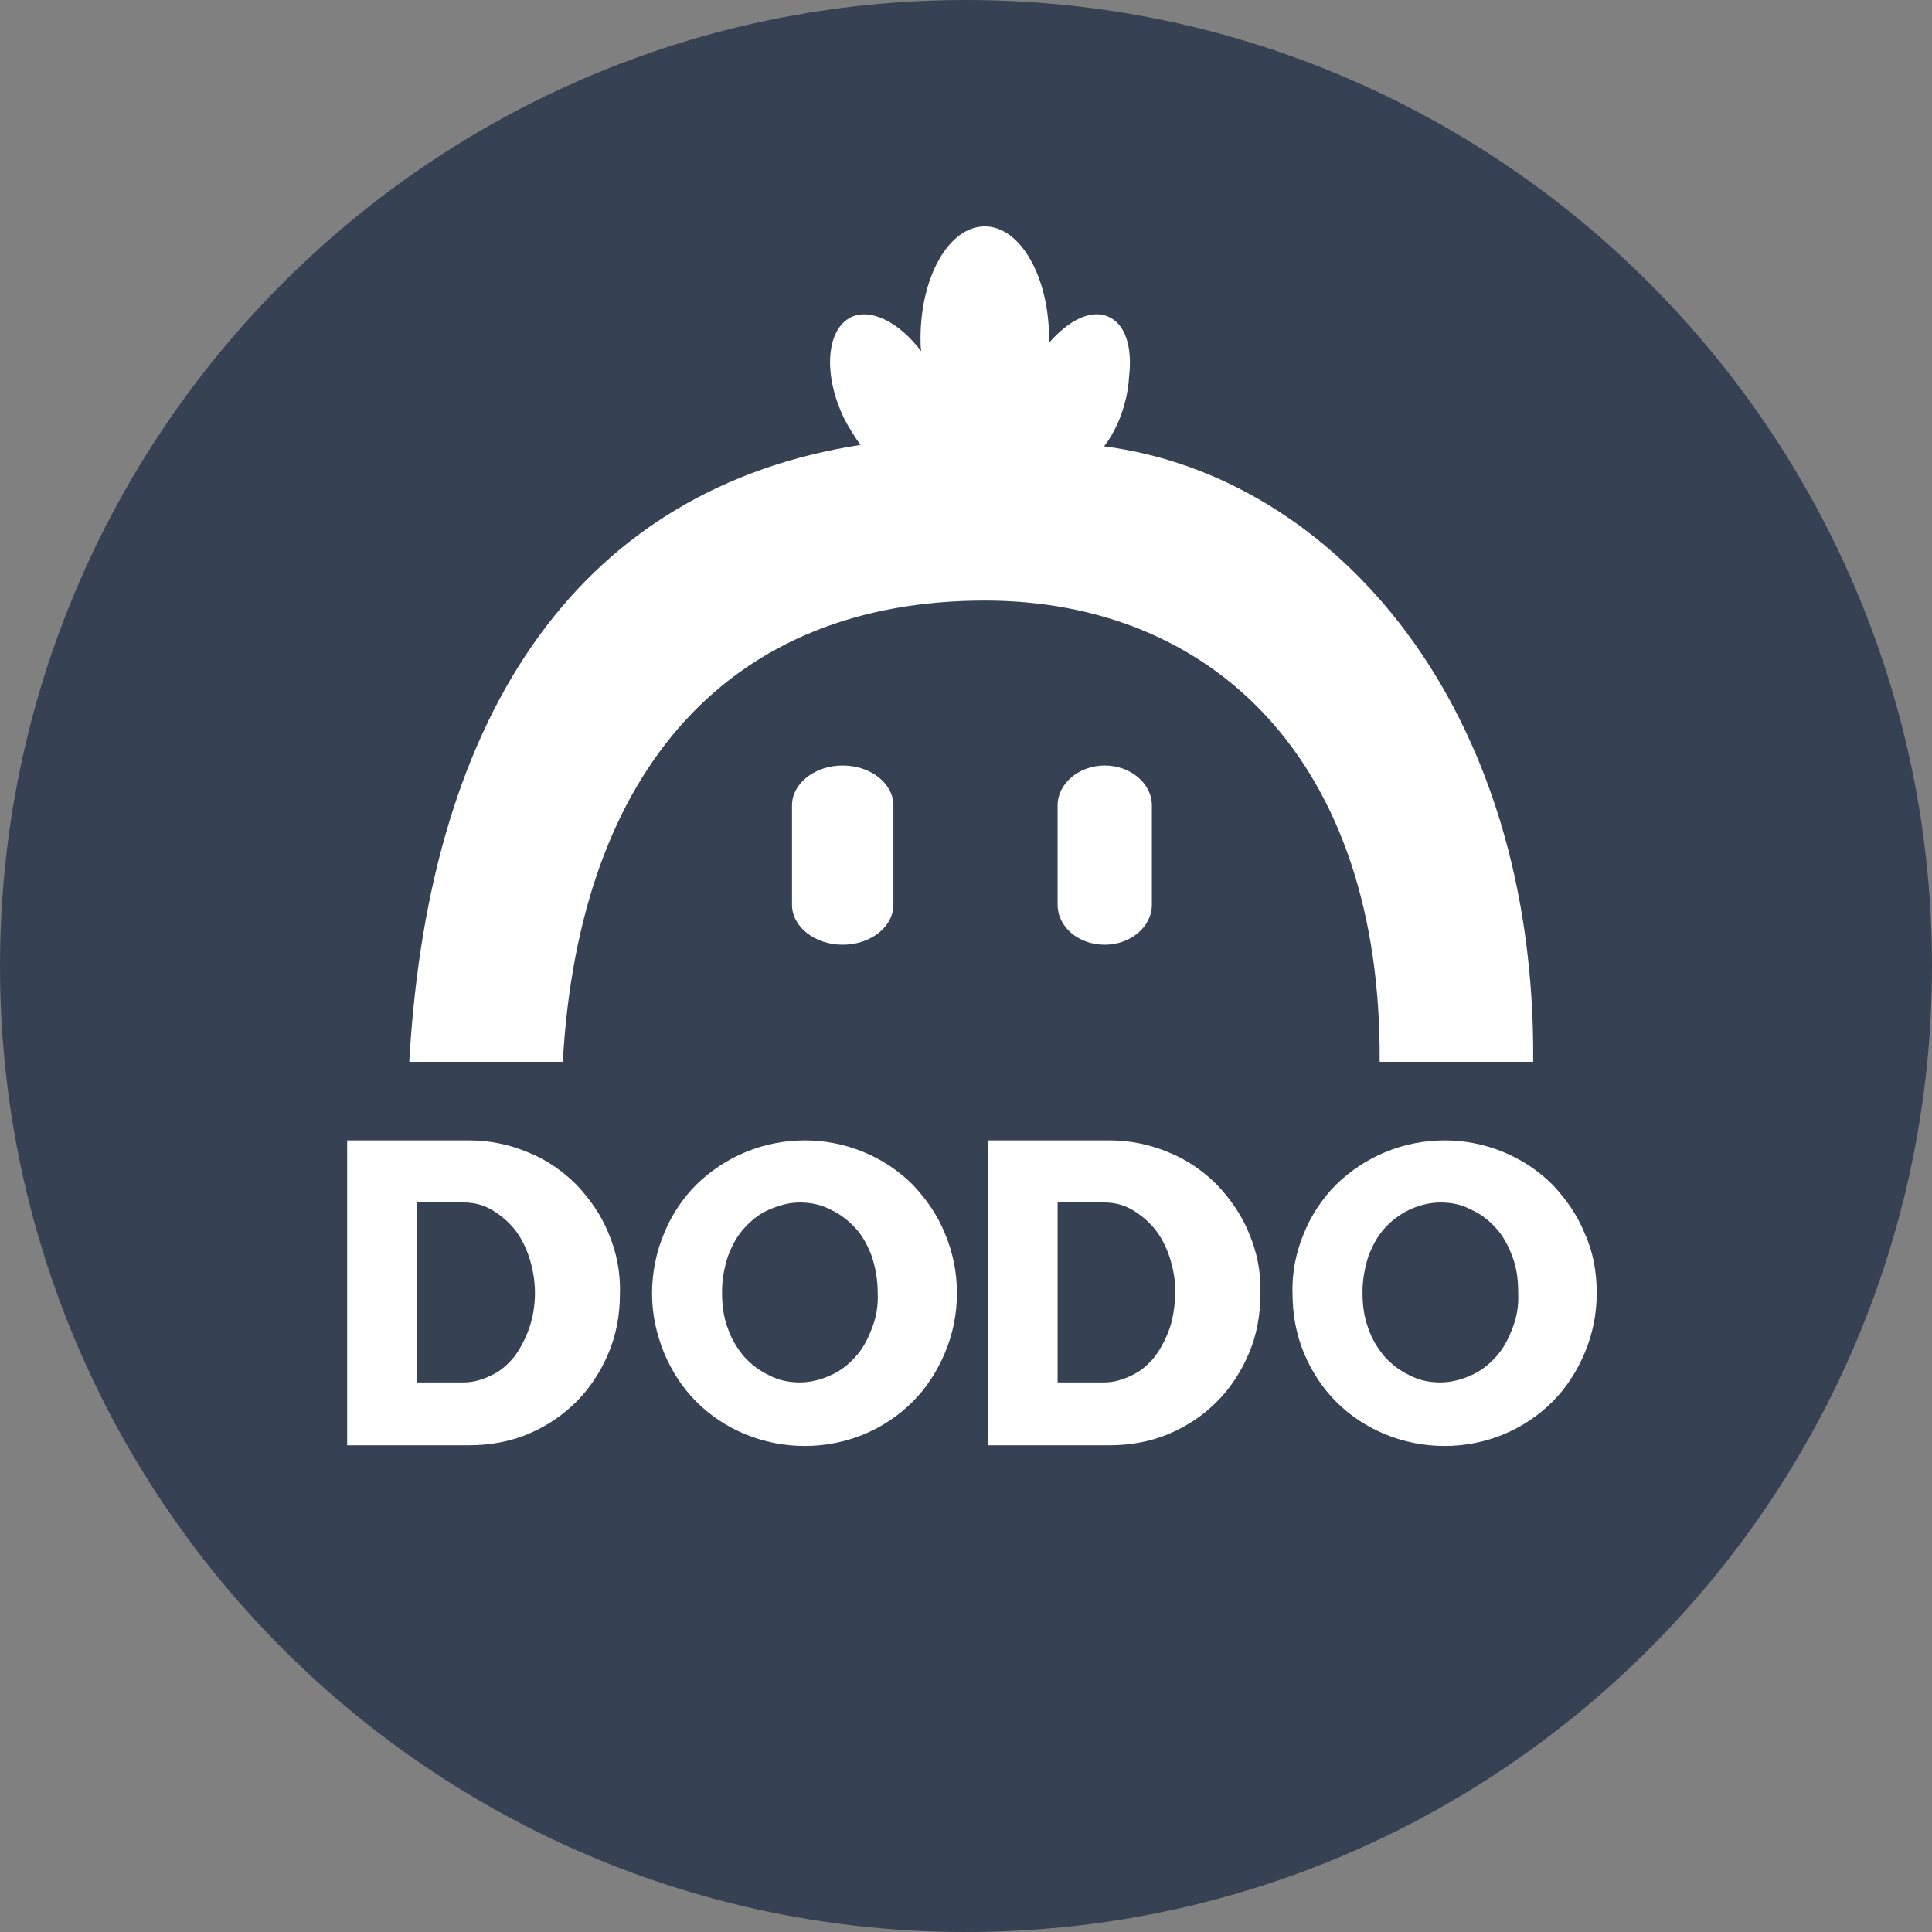 <svg width="128" height="128" viewBox="0 0 128 128" fill="none" xmlns="http://www.w3.org/2000/svg">
<rect x="0" y="0" width="128" height="128" fill="#808080" stroke="none"/>
<g clip-path="url(#clip0_13525_138117)">
<path d="M64 128C99.346 128 128 99.346 128 64C128 28.654 99.346 0 64 0C28.654 0 0 28.654 0 64C0 99.346 28.654 128 64 128Z" fill="#364253"/>
<path fill-rule="evenodd" clip-rule="evenodd" d="M74.091 27.962C74.517 26.921 74.754 25.928 74.801 24.982C75.037 22.995 74.564 21.434 73.382 20.961C72.246 20.488 70.78 21.244 69.503 22.711V22.427C69.503 18.359 67.61 15 65.245 15C62.88 15 60.987 18.311 60.987 22.427C60.987 22.711 60.987 22.995 61.035 23.279C59.615 21.386 57.723 20.393 56.399 21.008C54.743 21.812 54.506 24.793 55.926 27.726C56.162 28.199 56.682 29.05 57.014 29.476C38.8 32.314 28.44 46.696 27.116 70.349H37.287C38.375 50.858 48.451 39.789 65.245 39.789C80.288 39.789 91.548 50.386 91.406 70.349H101.577C101.766 46.79 88.425 31.557 73.145 29.57C73.524 29.097 73.808 28.577 74.091 27.962Z" fill="white"/>
<path fill-rule="evenodd" clip-rule="evenodd" d="M52.472 53.366V59.941C52.472 61.408 53.986 62.591 55.831 62.591C57.676 62.591 59.19 61.408 59.19 59.941V53.366C59.19 51.899 57.676 50.717 55.831 50.717C53.986 50.717 52.472 51.899 52.472 53.366ZM73.193 50.717C71.49 50.717 70.07 51.899 70.07 53.366V59.941C70.07 61.408 71.442 62.591 73.193 62.591C74.896 62.591 76.315 61.408 76.315 59.941V53.366C76.315 51.899 74.896 50.717 73.193 50.717Z" fill="white"/>
<path fill-rule="evenodd" clip-rule="evenodd" d="M57.77 87.994C57.487 88.751 57.156 89.366 56.682 89.887C56.209 90.407 55.689 90.833 55.027 91.117C54.412 91.4 53.702 91.59 52.992 91.59C52.283 91.59 51.573 91.448 50.958 91.117C50.343 90.833 49.776 90.407 49.303 89.887C48.83 89.319 48.451 88.704 48.215 87.994C47.931 87.237 47.836 86.433 47.836 85.629C47.836 84.778 47.978 84.021 48.215 83.264C48.498 82.507 48.83 81.892 49.303 81.371C49.776 80.851 50.296 80.425 50.958 80.141C51.621 79.858 52.283 79.668 52.992 79.668C53.702 79.668 54.412 79.81 55.027 80.141C55.642 80.425 56.209 80.851 56.682 81.371C57.156 81.892 57.487 82.507 57.77 83.264C58.007 84.021 58.149 84.778 58.149 85.629C58.196 86.481 58.054 87.285 57.77 87.994ZM62.596 81.703C62.123 80.52 61.366 79.432 60.467 78.486C58.575 76.594 55.973 75.553 53.324 75.553C50.627 75.553 48.073 76.594 46.133 78.486C45.234 79.385 44.477 80.52 44.004 81.703C43.484 82.933 43.2 84.305 43.2 85.676C43.2 87.096 43.484 88.373 44.004 89.65C44.525 90.88 45.234 91.968 46.133 92.867C48.025 94.759 50.627 95.8 53.324 95.8C56.02 95.8 58.575 94.759 60.467 92.867C61.366 91.968 62.075 90.88 62.596 89.65C63.116 88.42 63.4 87.096 63.4 85.676C63.4 84.257 63.116 82.933 62.596 81.703ZM35.063 87.994C34.827 88.657 34.495 89.319 34.07 89.887C33.644 90.407 33.171 90.833 32.556 91.117C31.988 91.4 31.373 91.59 30.711 91.59H27.636V79.668H30.711C31.373 79.668 31.988 79.81 32.556 80.141C33.124 80.473 33.644 80.898 34.07 81.419C34.495 81.939 34.827 82.601 35.063 83.311C35.3 84.068 35.442 84.825 35.442 85.676C35.442 86.528 35.3 87.285 35.063 87.994ZM40.314 81.703C39.841 80.52 39.084 79.432 38.185 78.486C37.287 77.587 36.199 76.83 35.016 76.357C33.786 75.837 32.461 75.553 31.09 75.553H23V95.753H31.09C32.461 95.753 33.786 95.516 35.016 94.996C36.246 94.475 37.287 93.766 38.185 92.867C39.084 91.968 39.794 90.88 40.314 89.65C40.835 88.42 41.071 87.096 41.071 85.724C41.118 84.257 40.835 82.933 40.314 81.703ZM100.205 87.994C99.921 88.751 99.59 89.366 99.117 89.887C98.644 90.407 98.123 90.833 97.461 91.117C96.846 91.4 96.136 91.59 95.427 91.59C94.717 91.59 94.007 91.448 93.392 91.117C92.778 90.833 92.21 90.407 91.737 89.887C91.264 89.319 90.885 88.704 90.649 87.994C90.365 87.237 90.27 86.433 90.27 85.629C90.27 84.778 90.412 84.021 90.649 83.264C90.933 82.507 91.264 81.892 91.737 81.371C92.21 80.851 92.778 80.425 93.392 80.141C94.007 79.858 94.717 79.668 95.427 79.668C96.184 79.668 96.846 79.81 97.461 80.141C98.123 80.425 98.644 80.851 99.117 81.371C99.59 81.892 99.921 82.507 100.205 83.264C100.489 84.021 100.583 84.778 100.583 85.629C100.63 86.481 100.489 87.285 100.205 87.994ZM104.983 81.703C104.51 80.52 103.753 79.432 102.854 78.486C100.962 76.594 98.36 75.553 95.71 75.553C93.014 75.553 90.46 76.594 88.52 78.486C87.621 79.385 86.864 80.52 86.391 81.703C85.871 82.933 85.587 84.305 85.634 85.676C85.634 87.096 85.871 88.373 86.391 89.65C86.912 90.88 87.621 91.968 88.52 92.867C90.412 94.759 93.014 95.8 95.71 95.8C98.407 95.8 100.962 94.759 102.854 92.867C103.753 91.968 104.462 90.88 104.983 89.65C105.503 88.42 105.787 87.096 105.787 85.676C105.787 84.257 105.55 82.933 104.983 81.703ZM77.497 87.994C77.261 88.657 76.93 89.319 76.504 89.887C76.078 90.407 75.605 90.833 74.99 91.117C74.422 91.4 73.808 91.59 73.145 91.59H70.07V79.668H73.145C73.808 79.668 74.422 79.81 74.99 80.141C75.558 80.473 76.078 80.898 76.504 81.419C76.93 81.939 77.261 82.601 77.497 83.311C77.734 84.068 77.876 84.825 77.876 85.676C77.829 86.528 77.734 87.285 77.497 87.994ZM82.749 81.703C82.275 80.52 81.519 79.432 80.62 78.486C79.721 77.587 78.633 76.83 77.45 76.357C76.22 75.837 74.895 75.553 73.524 75.553H65.434V95.753H73.524C74.895 95.753 76.22 95.516 77.45 94.996C78.68 94.475 79.721 93.766 80.62 92.867C81.519 91.968 82.228 90.88 82.749 89.65C83.269 88.42 83.505 87.096 83.505 85.724C83.553 84.257 83.269 82.933 82.749 81.703Z" fill="white"/>
</g>
<defs>
<clipPath id="clip0_13525_138117">
<rect width="128" height="128" fill="white"/>
</clipPath>
</defs>
</svg>
